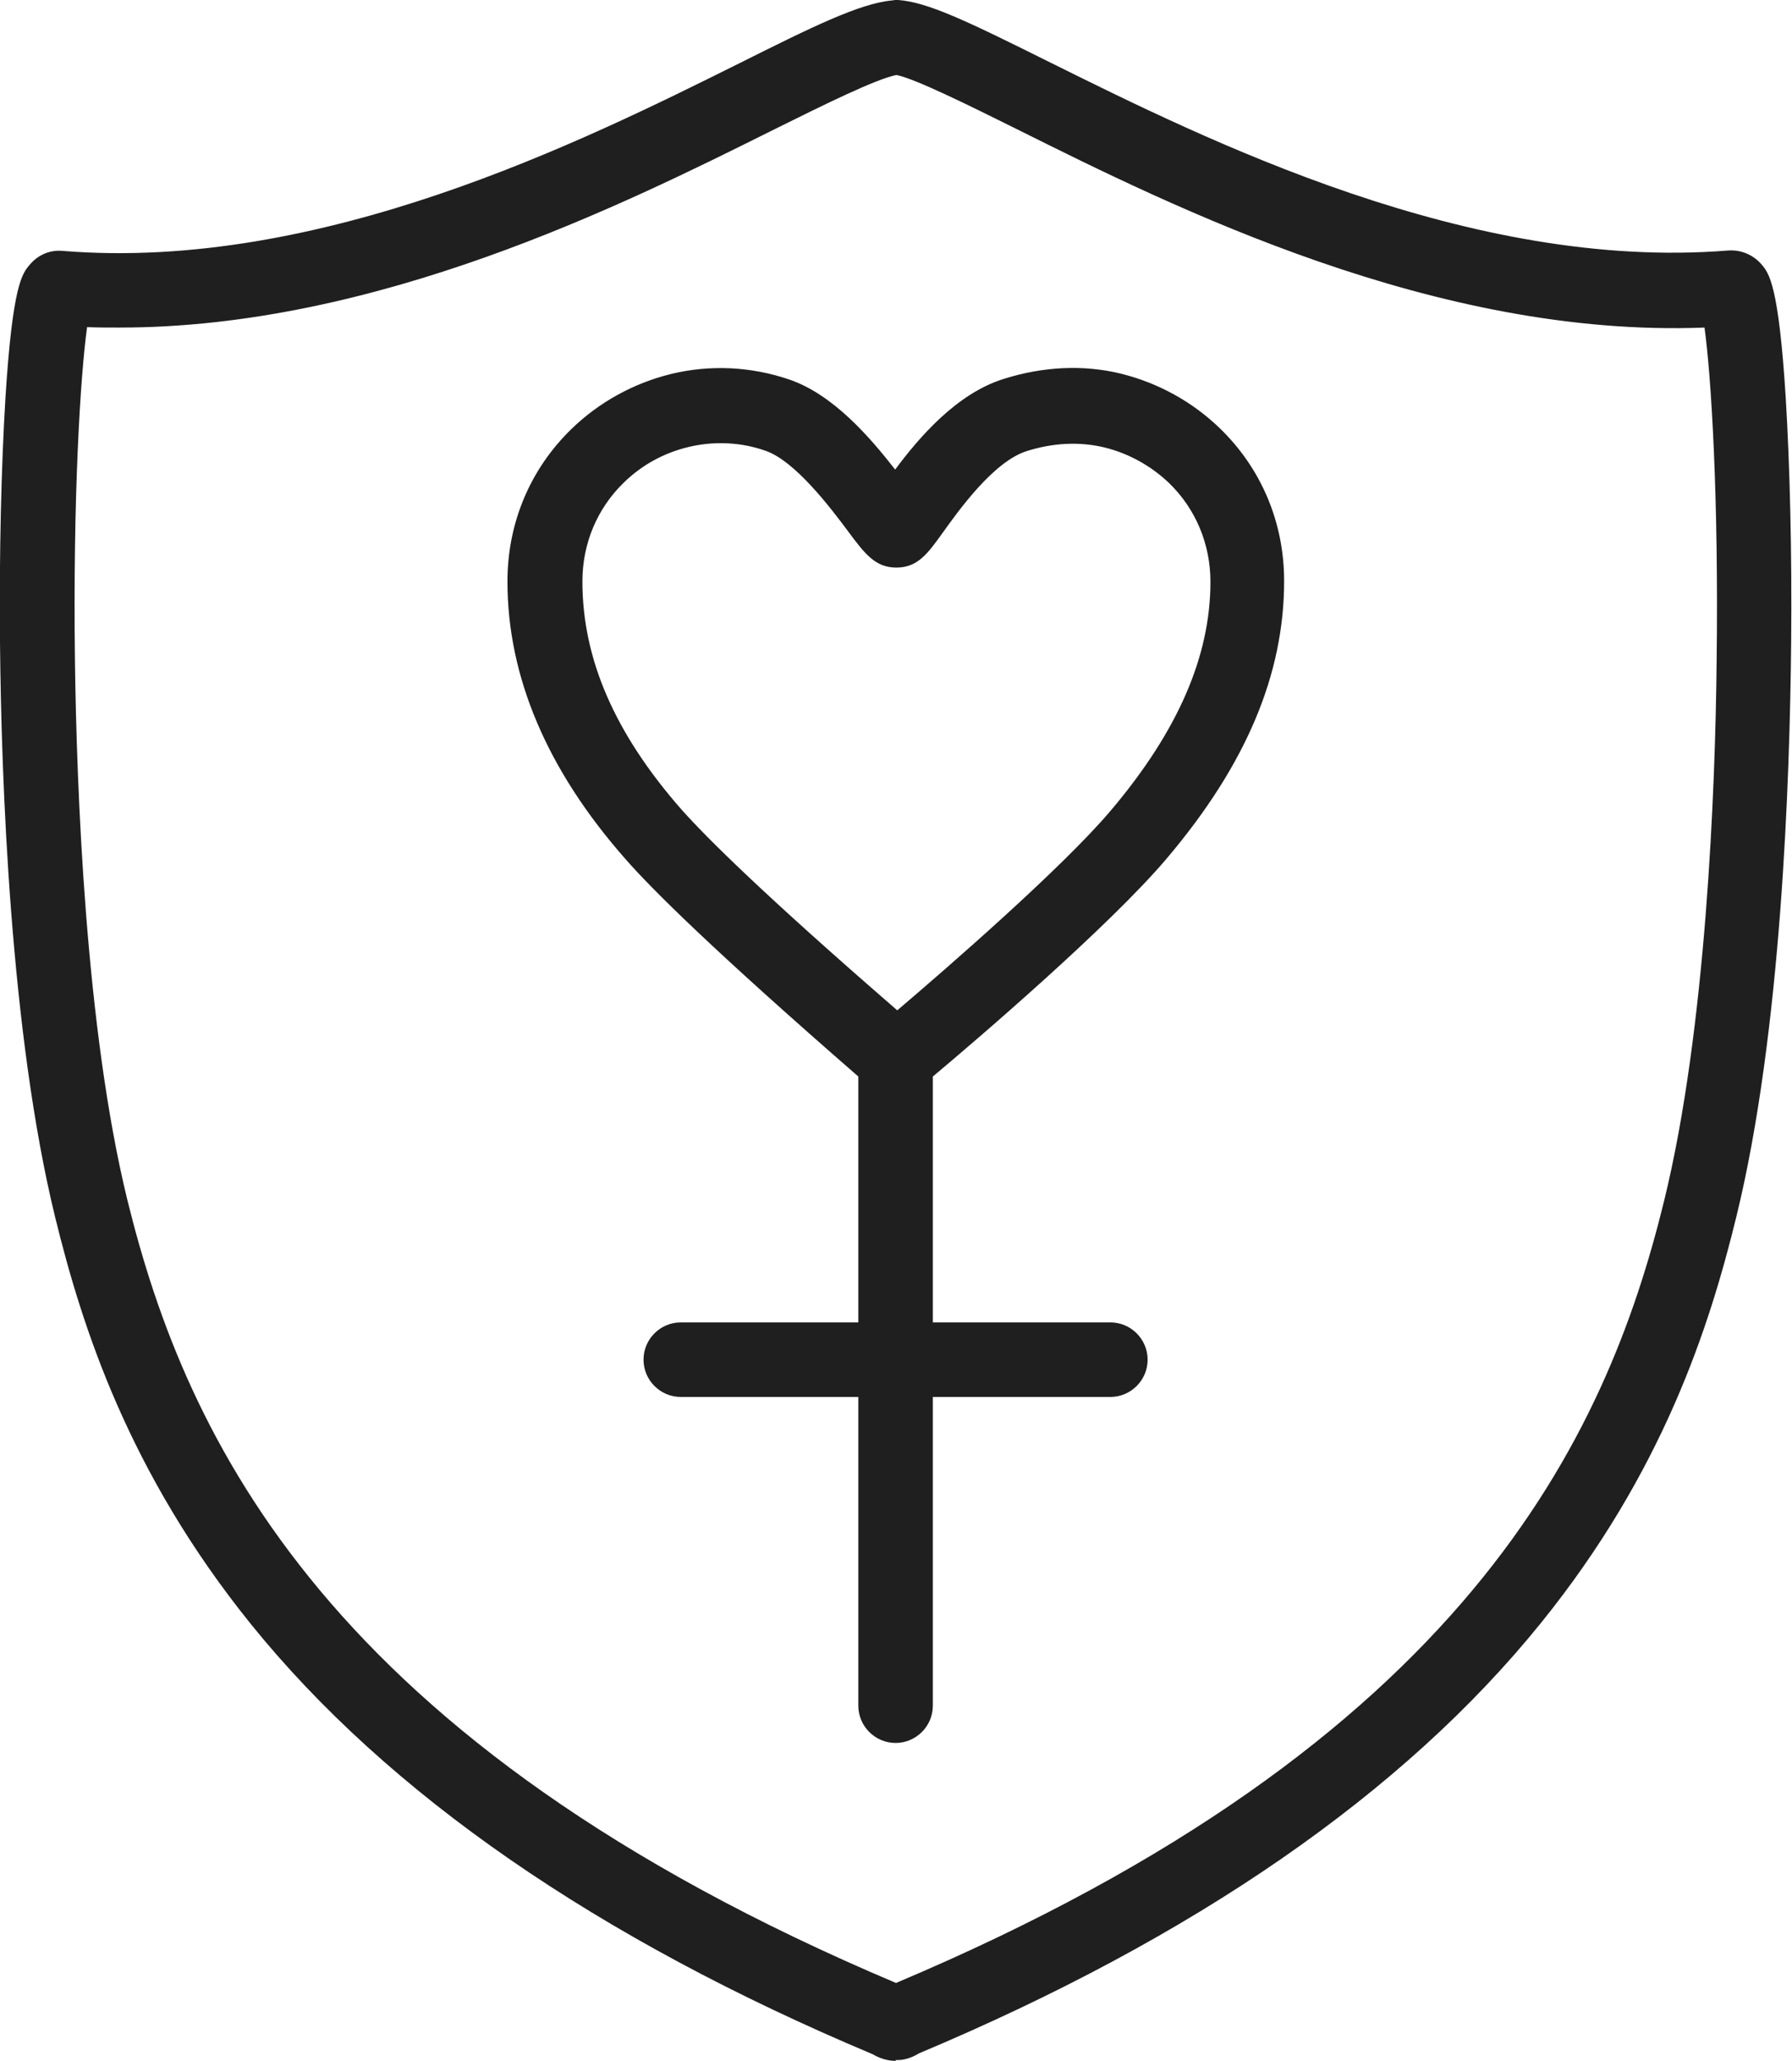 <?xml version="1.0" encoding="utf-8"?>
<svg xmlns="http://www.w3.org/2000/svg" x="0px" y="0px" viewBox="0 0 428 492" xml:space="preserve">
	<path fill="#1F1F1F" d="M213.9,492c-1.9,0-3.8-0.6-5.5-1.6c-65.7-27.6-115.7-62.1-148.5-102.7c-29.2-36.2-40.3-70.9-46.7-97
		C2.4,246.6,0.3,185.7,0,153.3c-0.2-21.2,0.3-41.9,1.3-58.3c1.7-27,4-29.7,5.8-31.8c2-2.4,4.9-3.6,7.9-3.3
		c61.5,5,124-26.1,161.4-44.7c17.4-8.7,28.9-14.4,36.7-15.1l0.7-0.1l0.7,0c7.1,0.5,16.6,5.1,35.9,14.7
		c37.7,18.7,100.7,50.1,162.4,45.1l0,0c3-0.2,5.9,1,7.9,3.3c1.8,2.1,4.1,4.8,5.8,31.8c1,16.5,1.5,37.2,1.3,58.3
		c-0.3,32.4-2.3,93.3-13.1,137.3c-6.4,26.2-17.5,60.9-46.7,97c-32.8,40.6-82.8,75.1-148.5,102.7c-1.8,1.1-3.7,1.7-5.6,1.6
		C214,492,213.9,492,213.9,492z M20.8,78.1c-1.6,11.6-3.4,40.4-2.9,79.6c0.4,30.5,2.5,87.8,12.5,128.7
		C44.4,343.3,77.9,415.9,214,473.4c136.1-57.4,169.6-130,183.5-186.9c10-40.9,12.2-98.2,12.5-128.7c0.5-39.2-1.3-68.1-2.9-79.6
		C343,80.7,280.5,49.6,242.6,30.7c-11.3-5.6-24-11.9-28.5-12.8c-5,1-17.5,7.2-29.6,13.2C148.4,49.1,89.8,78.2,28.6,78.2
		C26,78.2,23.4,78.2,20.8,78.1z"/>
	<path fill="#1F1F1F" d="M278.7,204.9c18.9-22.3,28-43.9,28-66.2c0-13.9-5.4-26.8-15.3-36.4c-6.6-6.4-14.8-10.9-23.7-13.1
		c-9-2.2-18.7-1.7-28.1,1.3c-11.1,3.5-20,13.8-25.8,21.6c-6.1-7.8-14.8-17.9-25.3-21.5c-9.1-3.1-18.9-3.6-28.3-1.3
		c-8.9,2.2-17.1,6.7-23.7,13.1c-9.9,9.6-15.3,22.5-15.3,36.4c0,22.8,9.5,45.1,28.2,66.3c6.2,7.1,21,21.8,55.6,51.9v58.7h-42.4
		c-4.9,0-8.9,4-8.9,8.9c0,4.9,4,8.9,8.9,8.9h42.4v73.7c0,4.9,4,8.9,8.9,8.9s8.9-4,8.9-8.9v-73.7h42.4c4.9,0,8.9-4,8.9-8.9
		c0-4.9-4-8.9-8.9-8.9h-42.4V257C233.2,248.3,265.2,220.9,278.7,204.9z M162.8,193.3c-15.9-18.1-23.7-35.9-23.7-54.5
		c0-9,3.5-17.4,9.9-23.6c4.3-4.2,9.6-7.1,15.5-8.5c2.5-0.6,5.1-0.9,7.7-0.9c3.6,0,7.2,0.6,10.6,1.8c7.1,2.4,15.7,13.8,19.8,19.3
		c4,5.4,6.5,8.6,11.5,8.6c5.1,0,7.5-3.4,10.9-8.1c4-5.6,12.3-17.2,20.2-19.7c6.3-2,12.6-2.3,18.5-0.9c5.8,1.4,11.2,4.4,15.5,8.5
		c6.4,6.2,9.9,14.6,9.9,23.6c0,17.8-7.8,35.7-23.8,54.6v0c-11.5,13.6-39,37.5-51,47.7C182.1,213.3,168.6,199.8,162.8,193.3z"/>
</svg>
